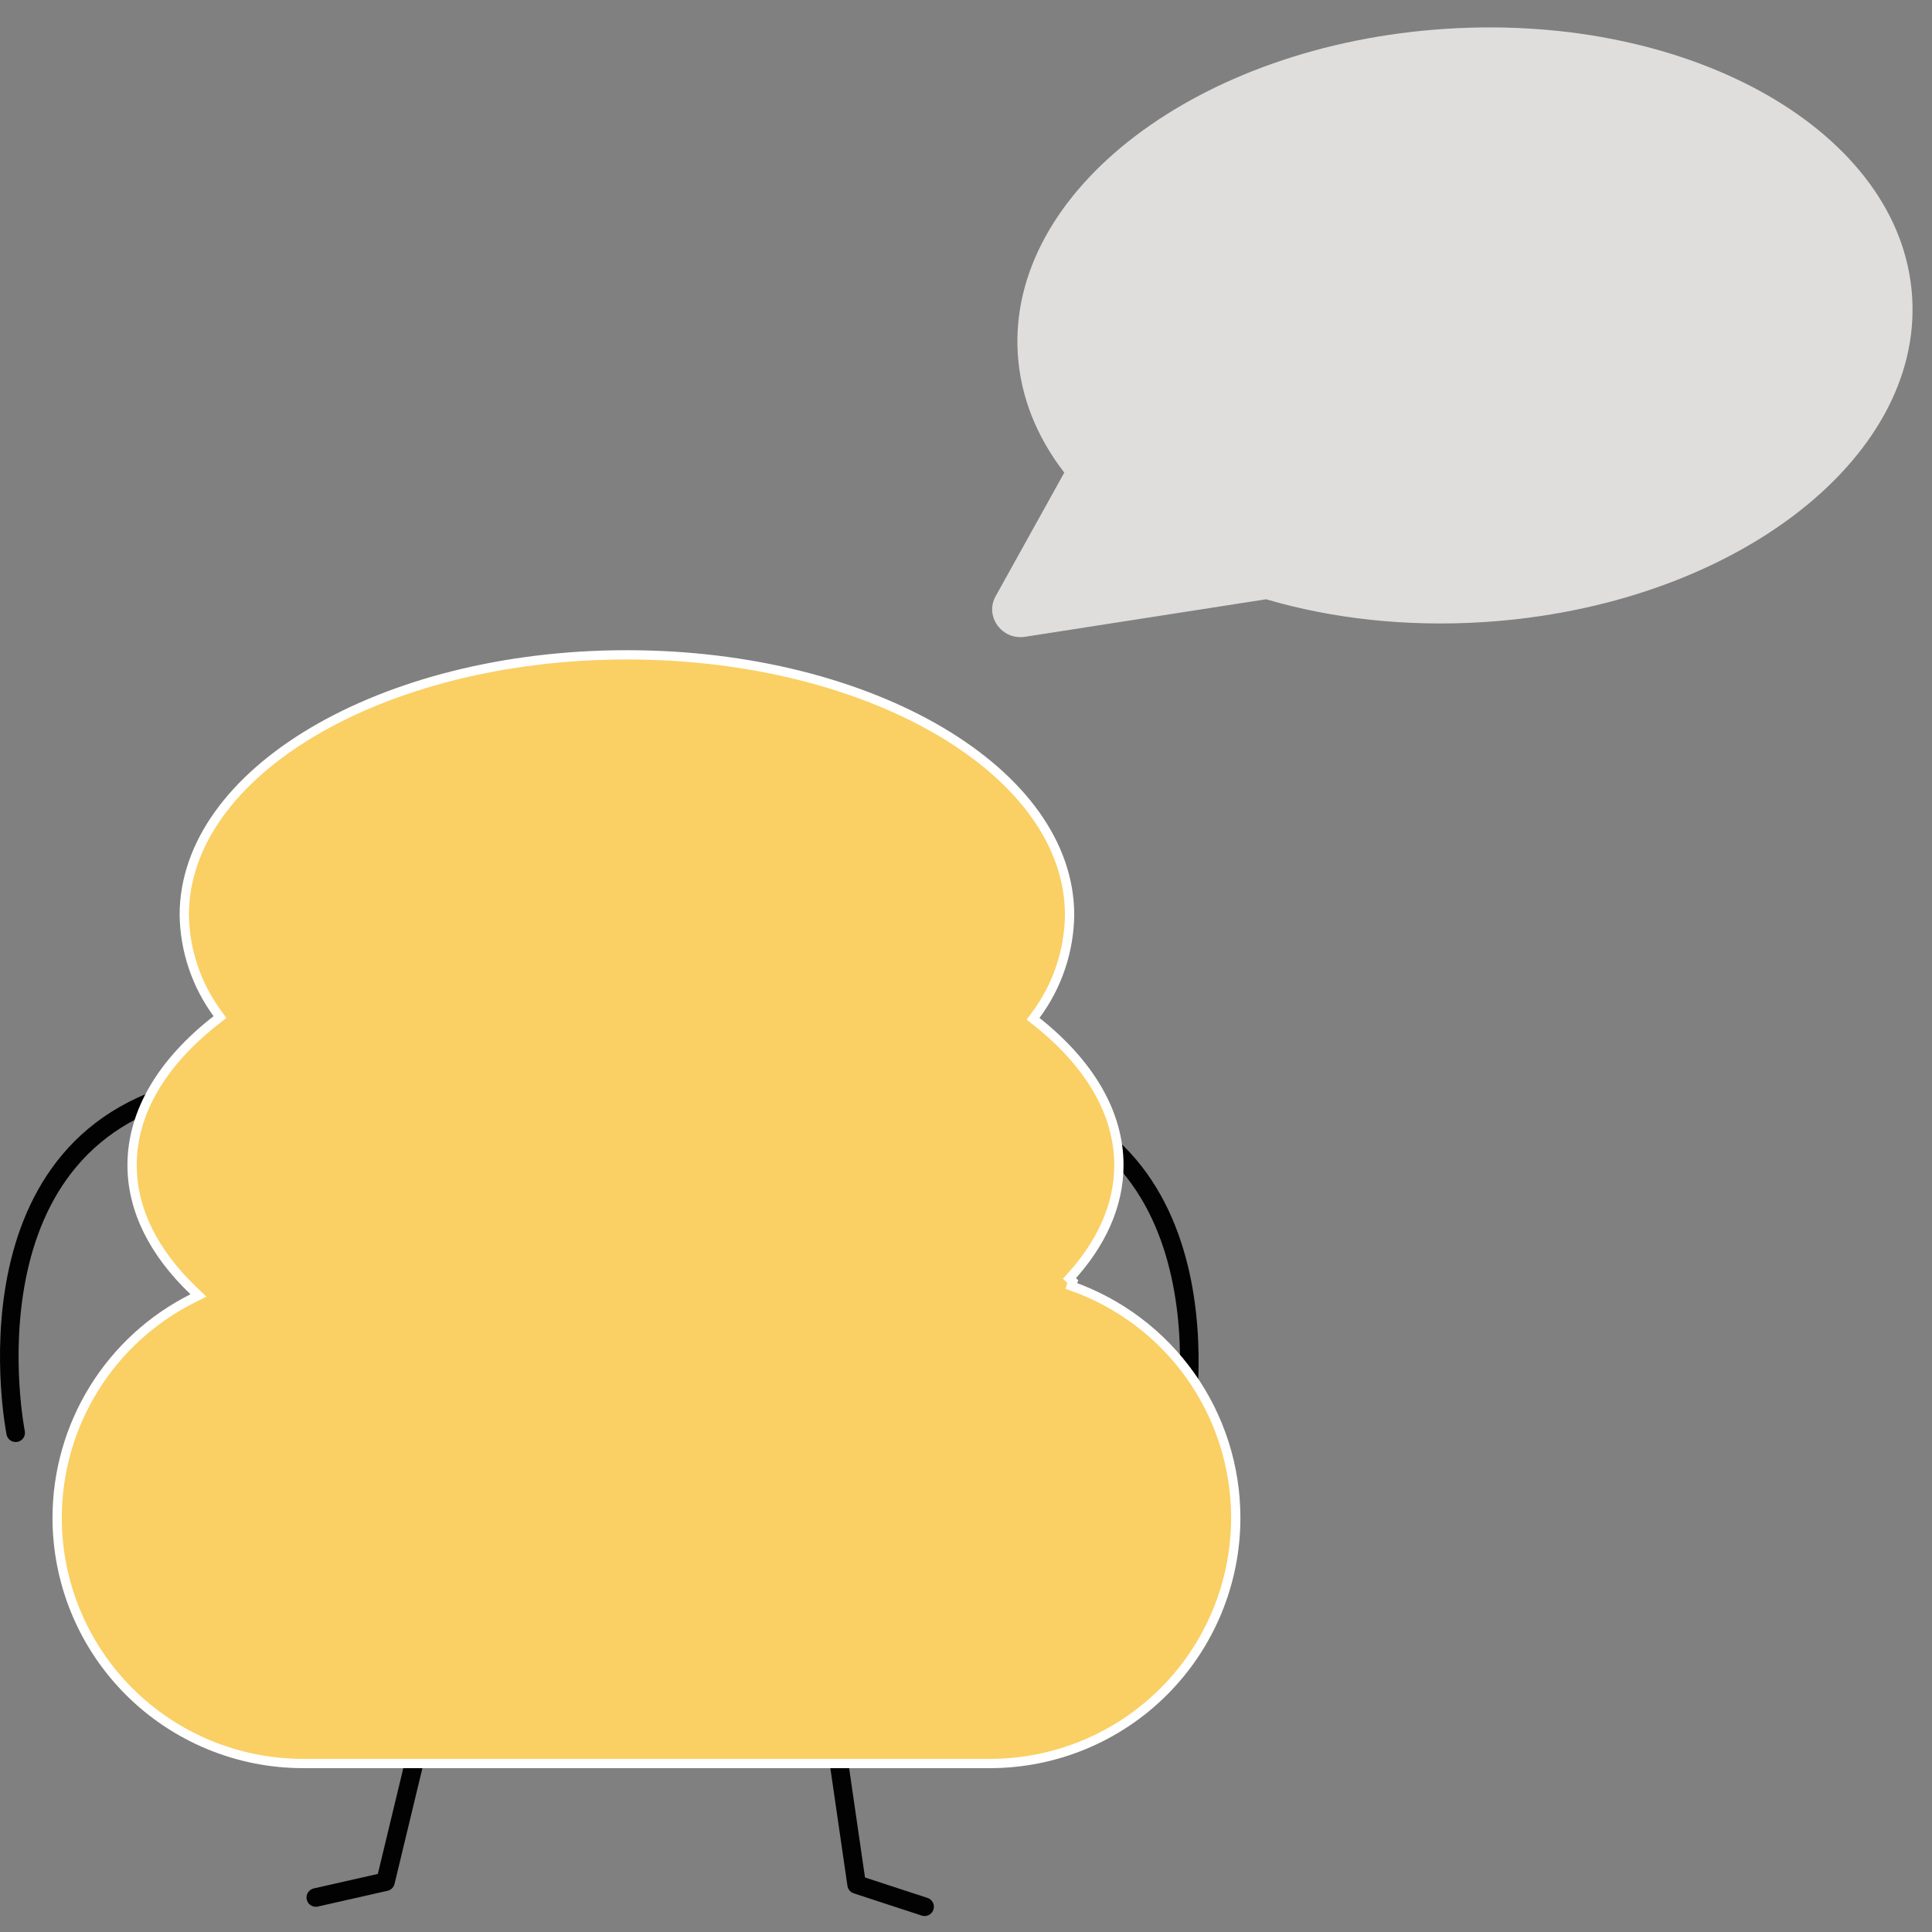 <svg width="208" height="208" viewBox="0 0 208 208" fill="none" xmlns="http://www.w3.org/2000/svg">
<rect x="0" y="0" width="208" height="208" fill="#808080" stroke="none"/>
<path d="M127.355 154.805C127.355 154.805 133.824 122.521 107.108 117.556" stroke="#020202" stroke-width="2" stroke-linecap="round" stroke-linejoin="round"/>
<path d="M1.687 154.25C1.687 154.25 -4.774 121.965 21.934 117" stroke="#020202" stroke-width="2" stroke-linecap="round" stroke-linejoin="round"/>
<path d="M45.499 186L41.504 202.586L34 204.285" stroke="#020202" stroke-width="2" stroke-linecap="round" stroke-linejoin="round"/>
<path d="M89.773 186L92.226 202.888L99.542 205.281" stroke="#020202" stroke-width="2" stroke-linecap="round" stroke-linejoin="round"/>
<path d="M111.51 109.291L111.221 109.68L111.6 109.981C117.24 114.457 120.461 119.778 120.461 125.442C120.461 129.781 118.56 133.92 115.137 137.636L115.505 137.974L115.339 138.446C120.514 140.263 124.997 143.64 128.168 148.112C131.339 152.584 133.042 157.929 133.042 163.41C133.042 170.424 130.253 177.152 125.289 182.112C120.325 187.072 113.592 189.859 106.571 189.859H32.623C25.603 189.859 18.87 187.072 13.906 182.112C8.942 177.152 6.153 170.424 6.153 163.41C6.154 158.509 7.517 153.706 10.091 149.534C12.665 145.363 16.349 141.989 20.731 139.788L21.365 139.469L20.852 138.979C16.599 134.92 14.221 130.309 14.221 125.442C14.221 119.695 17.509 114.305 23.302 109.799L23.685 109.5L23.398 109.108C21.14 106.028 19.896 102.323 19.839 98.505C19.841 90.882 25.066 83.892 33.702 78.78C42.329 73.674 54.277 70.5 67.499 70.5C80.721 70.5 92.668 73.674 101.293 78.78C109.927 83.892 115.15 90.882 115.152 98.506C115.103 102.394 113.829 106.168 111.51 109.291Z" fill="#FACF63" stroke="white"/>
<path fill-rule="evenodd" clip-rule="evenodd" d="M114.581 50.884C111.648 47.082 109.876 42.775 109.577 38.14C108.44 20.504 129.072 4.817 155.66 3.103C182.248 1.389 204.724 14.297 205.861 31.934C206.998 49.57 186.365 65.257 159.777 66.971C151.362 67.513 143.359 66.591 136.314 64.518L110.354 68.556C107.865 68.943 105.987 66.356 107.188 64.194L114.581 50.884Z" fill="#E0DDDD"/>
</svg>
